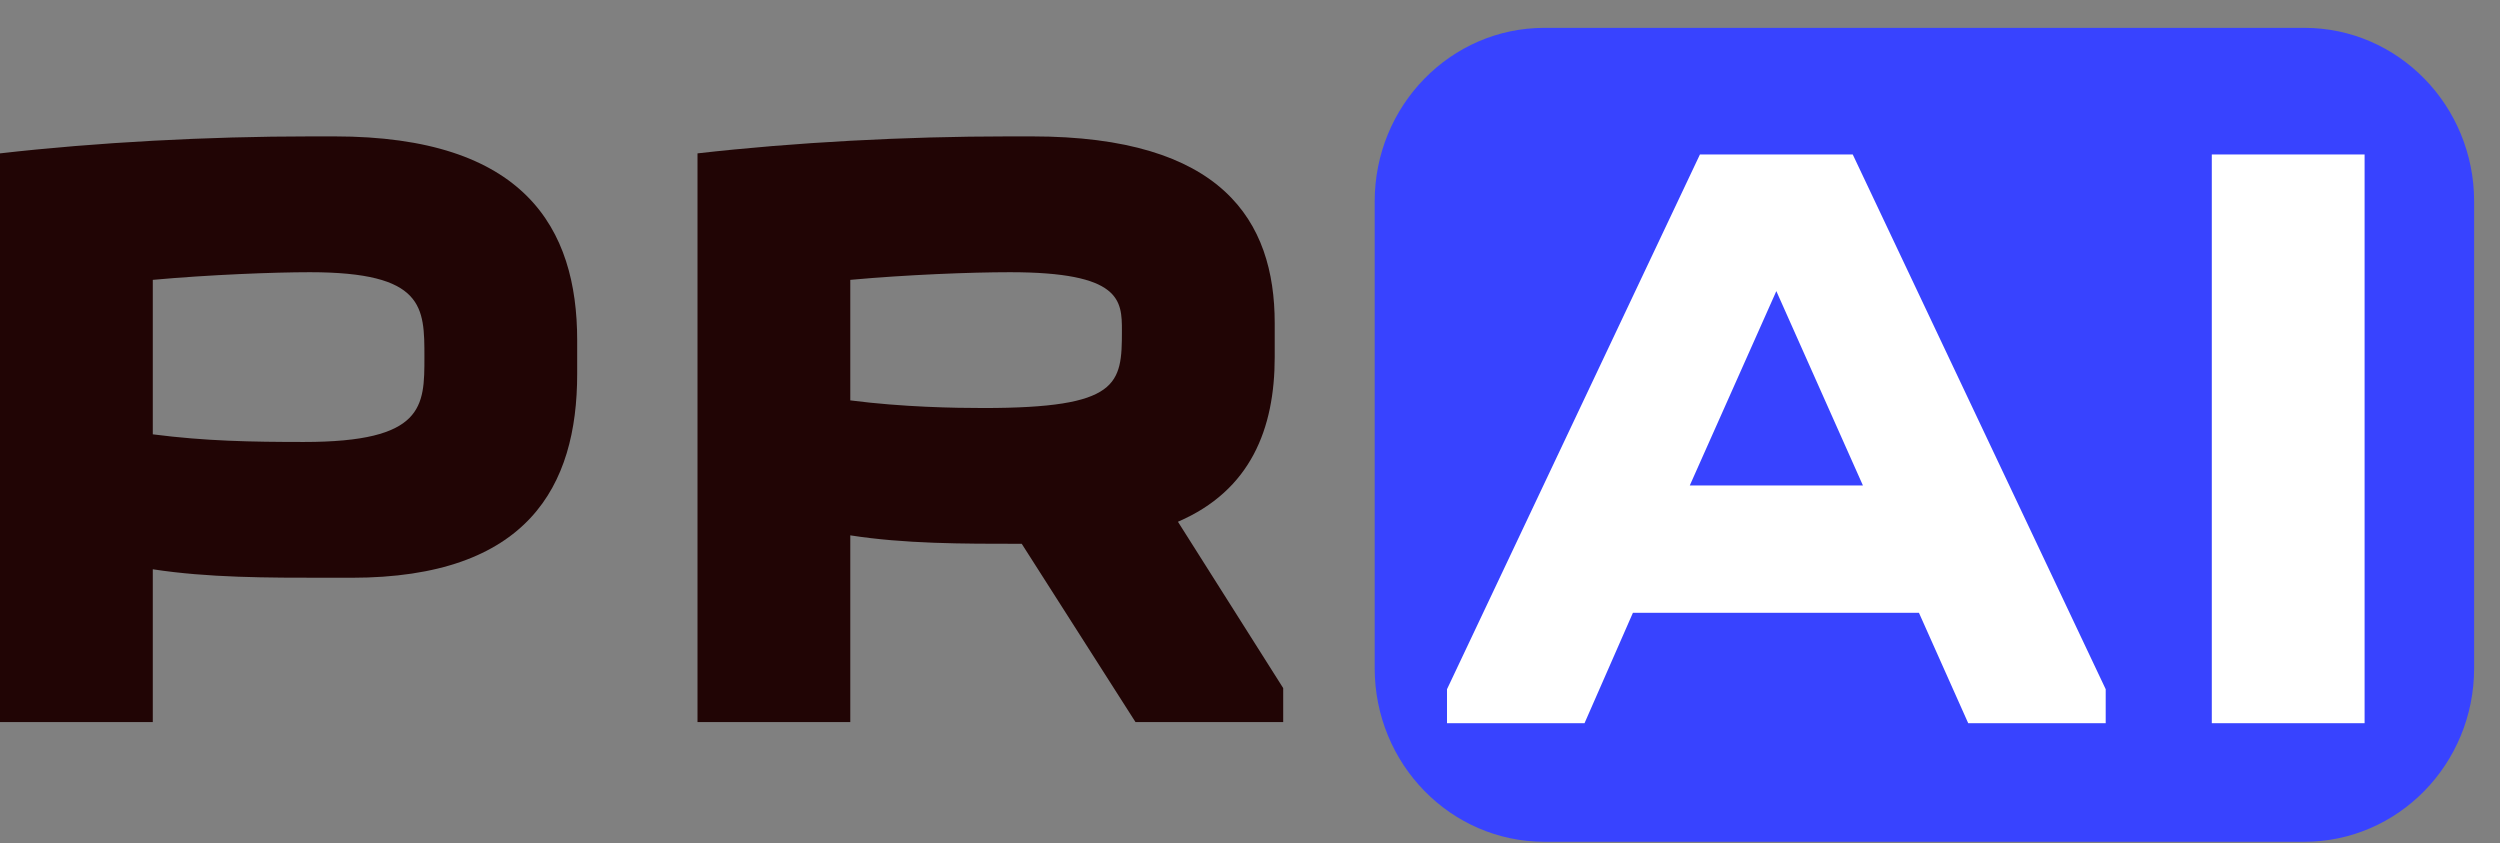 <svg width="86" height="29" viewBox="0 0 86 29" fill="none" xmlns="http://www.w3.org/2000/svg">
<rect x="0" y="0" width="86" height="29" fill="#808080" stroke="none"/>
<path d="M47.289 6.931C47.289 3.632 49.904 0.958 53.129 0.958H79.269C82.495 0.958 85.11 3.632 85.11 6.931V22.984C85.11 26.283 82.495 28.957 79.269 28.957H53.129C49.904 28.957 47.289 26.283 47.289 22.984V6.931Z" fill="#3843FF"/>
<path d="M19.855 11.7V12.868C19.855 16.722 18.162 19.875 12.088 19.875H11.271C9.169 19.875 7.154 19.875 5.256 19.583V24.839H0V5.276C3.329 4.896 7.154 4.692 10.687 4.692H11.505C18.045 4.692 19.855 7.845 19.855 11.7ZM10.453 15.204C14.6 15.204 14.6 13.977 14.6 12.284C14.6 10.561 14.6 9.364 10.658 9.364C9.431 9.364 7.183 9.451 5.256 9.627V14.941C7.066 15.174 8.643 15.204 10.453 15.204Z" fill="#210505"/>
<path d="M44.142 24.839H39.061L35.148 18.707C33.075 18.707 31.119 18.707 29.25 18.416V24.839H23.994V5.276C27.323 4.896 31.148 4.692 34.681 4.692H35.499C42.039 4.692 43.85 7.583 43.85 11.116V12.284C43.85 14.736 43.032 16.868 40.521 17.948L44.142 23.671V24.839ZM34.739 9.364C33.396 9.364 31.177 9.451 29.25 9.627V13.773C31.06 14.006 32.842 14.036 33.834 14.036C38.506 14.036 38.594 13.218 38.594 11.379C38.594 10.327 38.565 9.364 34.739 9.364Z" fill="#210505"/>
<path d="M72.436 23.709V24.877H67.706L66.012 21.081H56.172L54.508 24.877H49.777V23.709L54.128 14.51L58.478 5.313H63.734L72.436 23.709ZM81.342 24.877H76.086V5.313H81.342V24.877ZM58.128 16.701H64.085L61.106 10.014L58.128 16.701Z" fill="white"/>
</svg>
